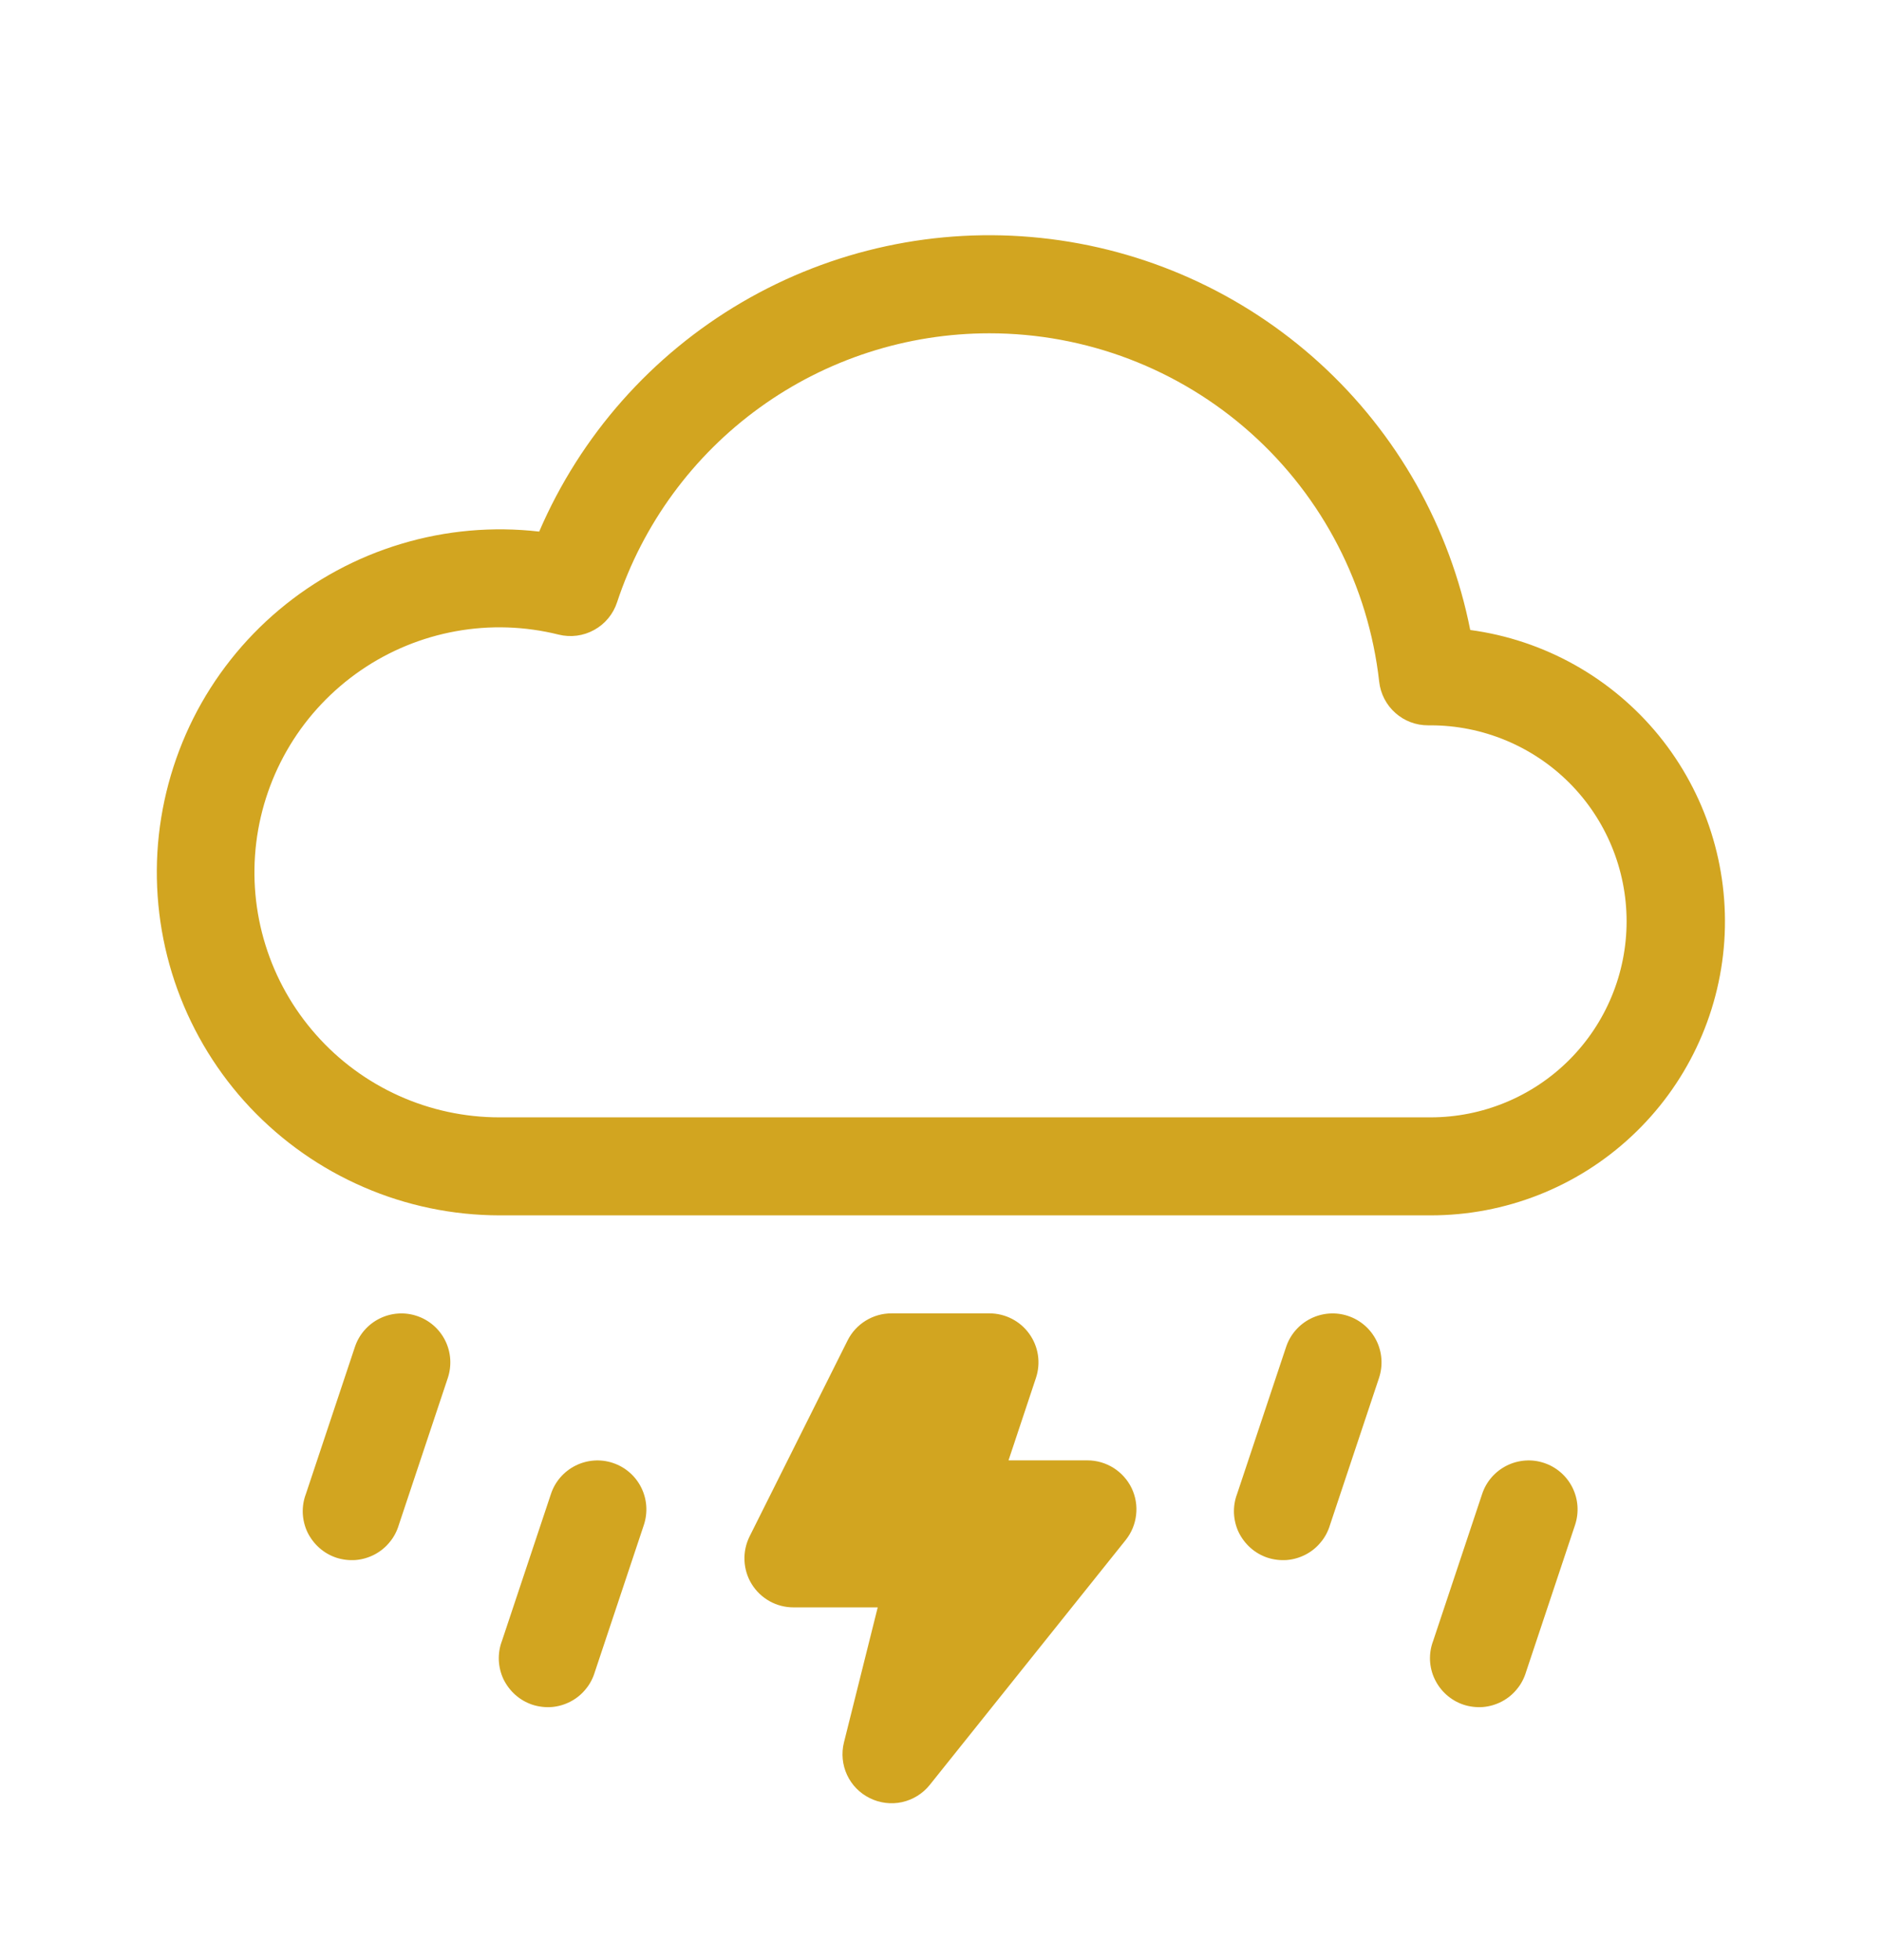 <svg width="24" height="25" viewBox="0 0 24 25" fill="none" xmlns="http://www.w3.org/2000/svg">
<path d="M5.316 16.784C5.473 16.836 5.603 16.949 5.677 17.097C5.751 17.245 5.763 17.416 5.711 17.574L5.086 19.449C5.062 19.529 5.023 19.605 4.969 19.669C4.916 19.735 4.85 19.788 4.776 19.827C4.701 19.866 4.62 19.89 4.536 19.897C4.452 19.903 4.368 19.893 4.288 19.867C4.208 19.84 4.135 19.798 4.072 19.742C4.009 19.686 3.958 19.618 3.921 19.543C3.885 19.467 3.865 19.384 3.861 19.3C3.858 19.216 3.871 19.132 3.901 19.054L4.526 17.179C4.578 17.022 4.691 16.892 4.839 16.818C4.987 16.744 5.159 16.731 5.316 16.784ZM17.191 16.784C17.348 16.836 17.478 16.949 17.552 17.097C17.626 17.245 17.638 17.416 17.586 17.574L16.961 19.449C16.937 19.529 16.898 19.605 16.844 19.669C16.791 19.735 16.725 19.788 16.651 19.827C16.576 19.866 16.495 19.89 16.411 19.897C16.327 19.903 16.243 19.893 16.163 19.867C16.083 19.84 16.01 19.798 15.947 19.742C15.884 19.686 15.833 19.618 15.796 19.543C15.76 19.467 15.74 19.384 15.736 19.3C15.733 19.216 15.746 19.132 15.776 19.054L16.401 17.179C16.453 17.022 16.566 16.892 16.714 16.818C16.862 16.744 17.034 16.731 17.191 16.784ZM7.816 18.659C7.973 18.711 8.103 18.824 8.177 18.972C8.251 19.12 8.263 19.291 8.211 19.449L7.586 21.324C7.562 21.404 7.523 21.48 7.469 21.544C7.416 21.61 7.35 21.663 7.276 21.702C7.201 21.741 7.12 21.765 7.036 21.772C6.952 21.778 6.868 21.768 6.788 21.742C6.708 21.715 6.635 21.673 6.572 21.617C6.509 21.561 6.458 21.493 6.421 21.418C6.385 21.342 6.365 21.259 6.361 21.175C6.358 21.091 6.371 21.007 6.401 20.929L7.026 19.054C7.078 18.897 7.191 18.767 7.339 18.693C7.487 18.619 7.659 18.606 7.816 18.659ZM19.691 18.659C19.848 18.711 19.978 18.824 20.052 18.972C20.126 19.12 20.138 19.291 20.086 19.449L19.461 21.324C19.437 21.404 19.398 21.48 19.344 21.544C19.291 21.61 19.225 21.663 19.151 21.702C19.076 21.741 18.995 21.765 18.911 21.772C18.827 21.778 18.743 21.768 18.663 21.742C18.583 21.715 18.51 21.673 18.447 21.617C18.384 21.561 18.333 21.493 18.297 21.418C18.26 21.342 18.24 21.259 18.236 21.175C18.233 21.091 18.246 21.007 18.276 20.929L18.901 19.054C18.953 18.897 19.066 18.767 19.214 18.693C19.362 18.619 19.534 18.606 19.691 18.659ZM18.749 8.035C18.49 6.726 17.819 5.535 16.833 4.635C15.848 3.736 14.601 3.175 13.275 3.035C11.948 2.894 10.611 3.182 9.46 3.856C8.309 4.53 7.403 5.555 6.876 6.78C6.284 6.712 5.685 6.765 5.115 6.937C4.545 7.108 4.016 7.394 3.56 7.777C3.104 8.16 2.731 8.632 2.464 9.164C2.198 9.697 2.042 10.278 2.007 10.872C1.973 11.466 2.06 12.062 2.263 12.621C2.467 13.181 2.782 13.693 3.19 14.126C3.599 14.559 4.091 14.905 4.638 15.141C5.184 15.378 5.773 15.5 6.368 15.501H18.243C19.195 15.502 20.111 15.142 20.806 14.492C21.502 13.843 21.924 12.954 21.989 12.005C22.053 11.056 21.754 10.117 21.153 9.38C20.551 8.643 19.692 8.162 18.749 8.035ZM12.618 4.251C13.848 4.251 15.035 4.704 15.952 5.524C16.869 6.344 17.451 7.473 17.588 8.695C17.605 8.848 17.678 8.99 17.794 9.093C17.909 9.196 18.059 9.252 18.213 9.251H18.243C18.906 9.251 19.542 9.515 20.011 9.983C20.48 10.452 20.743 11.088 20.743 11.751C20.743 12.414 20.48 13.05 20.011 13.519C19.542 13.988 18.906 14.251 18.243 14.251H6.368C5.926 14.251 5.488 14.157 5.085 13.975C4.682 13.793 4.322 13.528 4.029 13.196C3.736 12.865 3.516 12.475 3.385 12.052C3.254 11.63 3.214 11.184 3.268 10.745C3.322 10.306 3.469 9.883 3.698 9.505C3.927 9.127 4.235 8.802 4.599 8.551C4.964 8.3 5.377 8.13 5.813 8.051C6.248 7.972 6.695 7.987 7.124 8.094C7.278 8.132 7.44 8.111 7.578 8.034C7.716 7.958 7.82 7.832 7.869 7.682C8.199 6.684 8.836 5.814 9.689 5.198C10.541 4.582 11.566 4.251 12.618 4.251ZM10.809 17.096C10.861 16.992 10.941 16.905 11.04 16.844C11.139 16.783 11.252 16.751 11.368 16.751H12.618C12.717 16.751 12.815 16.775 12.903 16.82C12.991 16.865 13.067 16.93 13.125 17.011C13.183 17.091 13.221 17.184 13.236 17.282C13.251 17.38 13.242 17.48 13.211 17.574L12.861 18.626H13.868C13.986 18.626 14.101 18.66 14.2 18.722C14.3 18.785 14.38 18.875 14.431 18.98C14.482 19.087 14.502 19.205 14.488 19.322C14.475 19.439 14.429 19.549 14.356 19.641L11.856 22.766C11.767 22.877 11.642 22.954 11.503 22.985C11.364 23.015 11.219 22.997 11.092 22.934C10.964 22.871 10.862 22.767 10.802 22.638C10.742 22.509 10.728 22.363 10.762 22.225L11.193 20.501H10.118C10.012 20.501 9.907 20.474 9.814 20.422C9.721 20.37 9.642 20.295 9.586 20.204C9.53 20.114 9.499 20.01 9.494 19.904C9.489 19.797 9.512 19.691 9.559 19.596L10.809 17.096Z" fill="#D2A520"/>
</svg>
